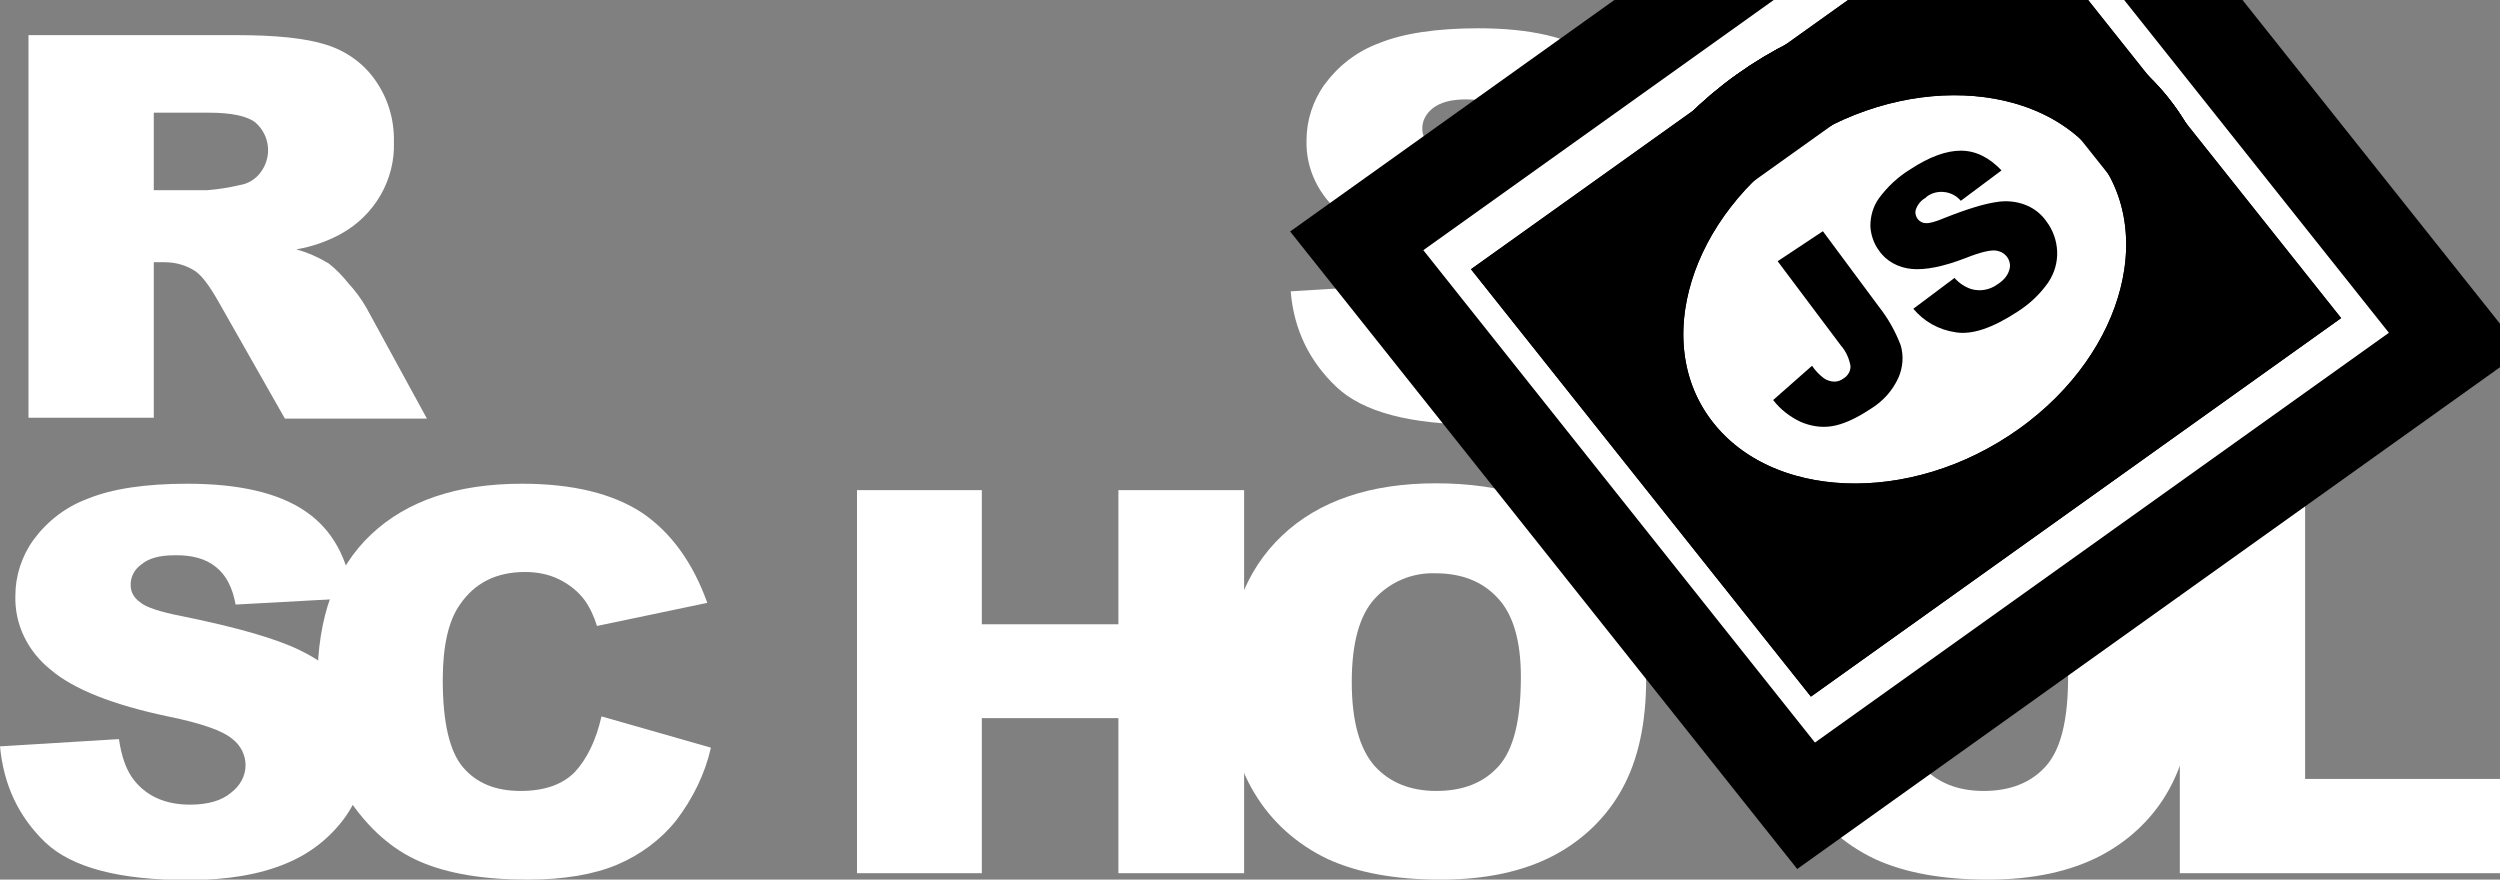<svg width="108" height="38" viewBox="0 0 108 38" fill="none" xmlns="http://www.w3.org/2000/svg">
<rect x="0" y="0" width="108" height="38" fill="#808080" stroke="none"/>
<g clip-path="url(#clip0_14_96)">
<path d="M55.758 12.586L60.897 12.272C61.014 13.068 61.229 13.66 61.58 14.086C62.147 14.752 62.928 15.085 63.964 15.085C64.726 15.085 65.331 14.919 65.742 14.567C66.132 14.289 66.367 13.845 66.367 13.382C66.367 12.938 66.152 12.512 65.781 12.235C65.39 11.902 64.472 11.568 63.026 11.272C60.662 10.773 58.962 10.106 57.966 9.255C56.97 8.459 56.403 7.293 56.442 6.053C56.442 5.201 56.716 4.35 57.224 3.646C57.81 2.85 58.611 2.221 59.568 1.869C60.603 1.444 62.049 1.222 63.866 1.222C66.093 1.222 67.793 1.61 68.965 2.406C70.138 3.184 70.841 4.442 71.056 6.164L65.976 6.441C65.839 5.701 65.566 5.164 65.117 4.812C64.667 4.461 64.081 4.294 63.319 4.294C62.694 4.294 62.225 4.424 61.912 4.664C61.619 4.886 61.424 5.22 61.444 5.59C61.444 5.867 61.6 6.127 61.834 6.293C62.088 6.515 62.694 6.719 63.651 6.904C66.015 7.385 67.695 7.867 68.731 8.366C69.766 8.866 70.509 9.477 70.958 10.199C71.427 10.939 71.661 11.79 71.642 12.661C71.642 13.697 71.329 14.734 70.704 15.604C70.059 16.511 69.161 17.214 68.106 17.64C66.992 18.102 65.585 18.343 63.905 18.343C60.936 18.343 58.884 17.806 57.732 16.714C56.579 15.622 55.895 14.252 55.758 12.586ZM1.231 18.065V1.518H10.237C11.898 1.518 13.187 1.647 14.067 1.925C14.926 2.184 15.688 2.721 16.196 3.443C16.763 4.239 17.036 5.164 17.017 6.127C17.075 7.755 16.196 9.31 14.692 10.125C14.106 10.439 13.461 10.662 12.797 10.773C13.285 10.902 13.774 11.124 14.203 11.383C14.536 11.643 14.809 11.939 15.063 12.253C15.356 12.568 15.61 12.92 15.825 13.29L18.443 18.084H12.308L9.417 12.994C9.046 12.346 8.733 11.92 8.44 11.716C8.049 11.457 7.58 11.328 7.111 11.328H6.643V18.047H1.231V18.065ZM6.643 8.218H8.928C9.417 8.181 9.886 8.107 10.355 7.996C10.706 7.941 11.019 7.755 11.234 7.478C11.761 6.811 11.683 5.867 11.038 5.294C10.687 5.016 10.003 4.868 9.026 4.868H6.643V8.218ZM0 32.243L5.138 31.929C5.255 32.725 5.47 33.317 5.822 33.743C6.369 34.409 7.17 34.761 8.206 34.761C8.967 34.761 9.573 34.594 9.983 34.243C10.374 33.946 10.608 33.521 10.608 33.058C10.608 32.614 10.394 32.188 10.022 31.91C9.632 31.577 8.713 31.244 7.248 30.948C4.884 30.448 3.185 29.782 2.188 28.93C1.192 28.134 0.625 26.968 0.664 25.728C0.664 24.877 0.938 24.025 1.446 23.322C2.032 22.526 2.833 21.897 3.79 21.545C4.826 21.119 6.271 20.897 8.088 20.897C10.316 20.897 12.015 21.286 13.187 22.082C14.36 22.878 15.043 24.118 15.258 25.839L10.179 26.117C10.042 25.377 9.768 24.84 9.319 24.488C8.889 24.136 8.284 23.97 7.522 23.988C6.897 23.988 6.428 24.118 6.115 24.377C5.802 24.599 5.627 24.932 5.646 25.302C5.646 25.58 5.802 25.839 6.037 26.006C6.291 26.228 6.897 26.432 7.854 26.617C10.218 27.098 11.898 27.579 12.933 28.079C13.969 28.579 14.711 29.189 15.161 29.911C15.63 30.652 15.864 31.503 15.864 32.355C15.864 33.391 15.532 34.409 14.926 35.279C14.281 36.186 13.383 36.889 12.328 37.315C11.214 37.778 9.808 38.019 8.127 38.019C5.158 38.019 3.106 37.482 1.954 36.39C0.801 35.279 0.156 33.909 0 32.243H0Z" fill="white"/>
<path d="M25.984 30.948L30.712 32.299C30.458 33.428 29.93 34.502 29.208 35.446C28.543 36.279 27.664 36.926 26.668 37.352C25.652 37.778 24.363 38 22.799 38C20.904 38 19.341 37.741 18.15 37.223C16.938 36.704 15.903 35.779 15.024 34.465C14.145 33.151 13.715 31.466 13.715 29.412C13.715 26.672 14.477 24.562 16.02 23.1C17.564 21.638 19.732 20.897 22.546 20.897C24.753 20.897 26.472 21.323 27.742 22.156C28.993 23.007 29.93 24.303 30.556 26.043L25.789 27.042C25.671 26.654 25.496 26.265 25.261 25.932C24.968 25.543 24.597 25.247 24.148 25.025C23.698 24.803 23.19 24.71 22.682 24.71C21.451 24.71 20.514 25.173 19.869 26.117C19.381 26.802 19.127 27.894 19.127 29.375C19.127 31.207 19.42 32.466 20.006 33.151C20.592 33.835 21.412 34.169 22.487 34.169C23.522 34.169 24.304 33.891 24.831 33.354C25.359 32.78 25.75 31.984 25.984 30.948ZM37.022 21.175H42.415V26.968H48.315V21.175H53.746V37.722H48.315V31.022H42.415V37.722H37.022V21.175Z" fill="white"/>
<path d="M53.003 29.449C53.003 26.746 53.804 24.636 55.387 23.137C56.969 21.638 59.197 20.879 62.029 20.879C64.941 20.879 67.168 21.619 68.75 23.1C70.333 24.581 71.114 26.654 71.114 29.319C71.114 31.263 70.763 32.836 70.079 34.076C69.414 35.298 68.379 36.297 67.109 36.964C65.8 37.648 64.178 38 62.244 38C60.271 38 58.65 37.704 57.36 37.112C56.032 36.482 54.938 35.501 54.215 34.298C53.414 33.002 53.003 31.392 53.003 29.449ZM58.396 29.467C58.396 31.133 58.728 32.336 59.372 33.077C60.017 33.798 60.916 34.169 62.049 34.169C63.202 34.169 64.1 33.817 64.745 33.095C65.39 32.373 65.702 31.096 65.702 29.245C65.702 27.69 65.37 26.543 64.706 25.839C64.042 25.117 63.143 24.766 62.01 24.766C61.014 24.729 60.056 25.136 59.392 25.858C58.728 26.58 58.396 27.783 58.396 29.467ZM76.643 29.449C76.643 26.746 77.444 24.636 79.027 23.137C80.609 21.638 82.836 20.879 85.669 20.879C88.58 20.879 90.827 21.619 92.39 23.1C93.953 24.581 94.754 26.654 94.754 29.319C94.754 31.263 94.402 32.836 93.718 34.076C93.054 35.298 92.019 36.297 90.749 36.964C89.44 37.648 87.818 38 85.884 38C83.911 38 82.289 37.704 81 37.112C79.671 36.482 78.577 35.501 77.854 34.298C77.053 33.002 76.643 31.392 76.643 29.449ZM82.035 29.467C82.035 31.133 82.367 32.336 83.012 33.077C83.657 33.798 84.555 34.169 85.689 34.169C86.841 34.169 87.74 33.817 88.385 33.095C89.029 32.373 89.342 31.096 89.342 29.245C89.342 27.69 89.01 26.543 88.346 25.839C87.681 25.117 86.783 24.766 85.65 24.766C84.653 24.729 83.676 25.136 83.032 25.858C82.367 26.58 82.035 27.783 82.035 29.467Z" fill="white"/>
<path d="M94.188 21.175H99.58V33.65H108V37.722H94.168V21.175H94.188Z" fill="white"/>
<path d="M88.244 20.22C93.673 16.344 95.347 9.774 91.983 5.545C88.62 1.316 81.492 1.03 76.063 4.906C70.634 8.781 68.96 15.352 72.324 19.581C75.688 23.81 82.816 24.096 88.244 20.22Z" fill="white"/>
<path d="M58.611 10.404L86.664 -9.625L106.077 14.78L78.023 34.809L58.611 10.404Z" fill="white"/>
<path d="M88.376 20.159C93.805 16.283 95.479 9.712 92.115 5.483C88.751 1.255 81.624 0.968 76.195 4.844C70.766 8.72 69.092 15.29 72.456 19.519C75.82 23.748 82.947 24.034 88.376 20.159Z" fill="white"/>
<path d="M66.423 12.034L86.067 -1.991L98.26 13.338L78.615 27.363L66.423 12.034Z" fill="white"/>
<path d="M88.376 20.159C93.805 16.283 95.479 9.712 92.115 5.483C88.751 1.255 81.624 0.968 76.195 4.844C70.766 8.72 69.092 15.29 72.456 19.519C75.82 23.748 82.947 24.034 88.376 20.159Z" fill="white" stroke="black" stroke-width="4" stroke-miterlimit="10"/>
<path d="M66.423 12.034L86.067 -1.991L98.26 13.338L78.615 27.363L66.423 12.034Z" stroke="black" stroke-width="4" stroke-miterlimit="10"/>
<path d="M88.376 20.159C93.805 16.283 95.479 9.712 92.115 5.483C88.751 1.255 81.624 0.968 76.195 4.844C70.766 8.72 69.092 15.29 72.456 19.519C75.82 23.748 82.947 24.034 88.376 20.159Z" stroke="black" stroke-width="4" stroke-miterlimit="10"/>
<path d="M66.423 12.034L86.067 -1.991L98.26 13.338L78.615 27.363L66.423 12.034Z" fill="white"/>
<path d="M88.376 20.159C93.805 16.283 95.479 9.712 92.115 5.483C88.751 1.255 81.624 0.968 76.195 4.844C70.766 8.72 69.092 15.29 72.456 19.519C75.82 23.748 82.947 24.034 88.376 20.159Z" fill="white" stroke="black" stroke-width="4" stroke-miterlimit="10"/>
<path d="M66.423 12.034L86.067 -1.991L98.26 13.338L78.615 27.363L66.423 12.034Z" stroke="black" stroke-width="4" stroke-miterlimit="10"/>
<path d="M58.611 10.404L86.664 -9.625L106.077 14.78L78.023 34.809L58.611 10.404Z" stroke="black" stroke-width="4" stroke-miterlimit="10"/>
<path d="M88.376 20.159C93.805 16.283 95.479 9.712 92.115 5.483C88.751 1.255 81.624 0.968 76.195 4.844C70.766 8.72 69.092 15.29 72.456 19.519C75.82 23.748 82.947 24.034 88.376 20.159Z" stroke="black" stroke-width="4" stroke-miterlimit="10"/>
<path d="M76.795 11.285L78.749 9.989L81.152 13.228C81.562 13.747 81.875 14.302 82.109 14.913C82.246 15.376 82.207 15.875 82.011 16.32C81.757 16.875 81.347 17.337 80.8 17.671C80.155 18.096 79.608 18.337 79.139 18.411C78.69 18.485 78.221 18.411 77.791 18.226C77.323 18.004 76.912 17.689 76.6 17.282L78.28 15.801C78.416 16.005 78.592 16.19 78.788 16.338C78.924 16.431 79.081 16.486 79.257 16.486C79.393 16.486 79.53 16.431 79.628 16.357C79.823 16.245 79.96 16.023 79.94 15.801C79.882 15.487 79.745 15.172 79.53 14.931L76.795 11.285ZM82.656 13.339L84.434 12.007C84.629 12.229 84.883 12.396 85.157 12.488C85.547 12.599 85.958 12.525 86.29 12.284C86.524 12.136 86.72 11.933 86.798 11.674C86.915 11.34 86.72 10.97 86.368 10.859C86.309 10.841 86.251 10.822 86.192 10.822C85.958 10.804 85.547 10.896 84.942 11.137C83.945 11.525 83.164 11.674 82.578 11.618C82.011 11.563 81.484 11.285 81.171 10.822C80.937 10.508 80.82 10.137 80.8 9.767C80.8 9.341 80.917 8.916 81.171 8.564C81.542 8.064 81.992 7.639 82.539 7.305C83.359 6.769 84.082 6.509 84.707 6.509C85.333 6.509 85.919 6.787 86.466 7.361L84.707 8.675C84.356 8.249 83.692 8.157 83.242 8.49L83.184 8.546C82.988 8.657 82.851 8.823 82.773 9.027C82.715 9.175 82.754 9.341 82.851 9.471C82.93 9.564 83.047 9.638 83.184 9.638C83.34 9.656 83.613 9.582 84.004 9.415C84.981 9.027 85.723 8.805 86.231 8.731C86.661 8.657 87.111 8.694 87.521 8.86C87.892 9.008 88.204 9.267 88.419 9.582C88.693 9.952 88.849 10.396 88.869 10.859C88.888 11.34 88.752 11.803 88.478 12.21C88.126 12.71 87.677 13.136 87.15 13.469C86.075 14.172 85.196 14.469 84.493 14.357C83.731 14.246 83.105 13.876 82.656 13.339Z" fill="black"/>
</g>
<defs>
<clipPath id="clip0_14_96">
<rect width="108" height="38" fill="white"/>
</clipPath>
</defs>
</svg>

